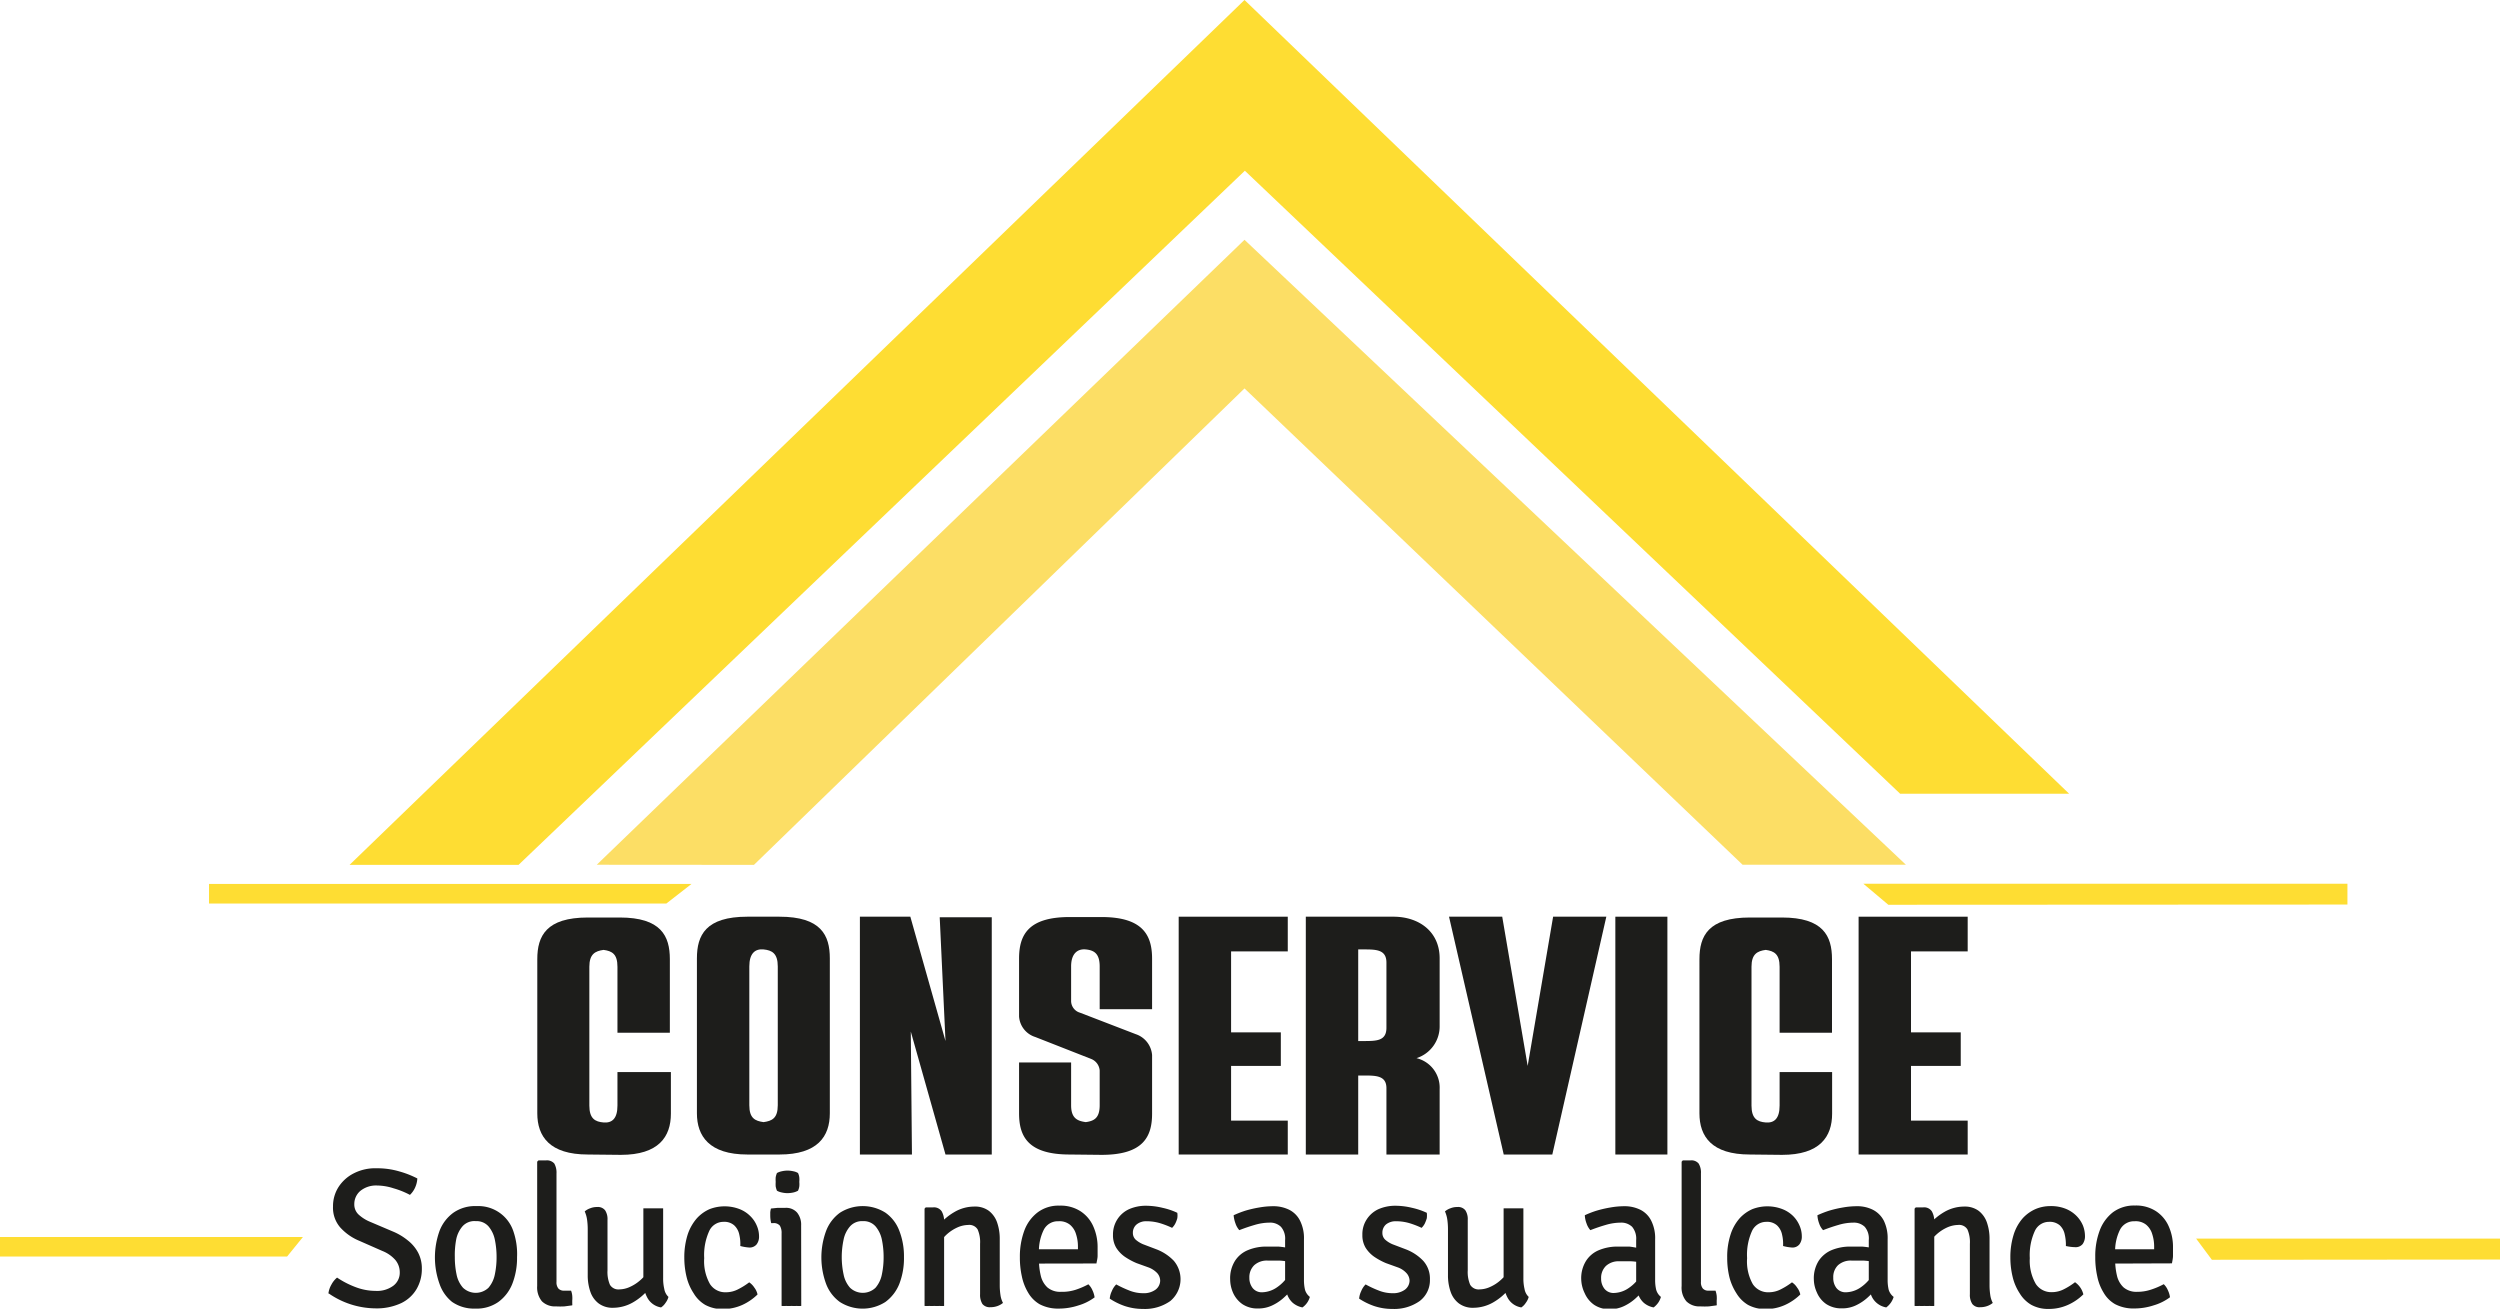 <svg xmlns="http://www.w3.org/2000/svg" viewBox="0 0 216.13 113.13"><defs><style>.cls-1{fill:#fcde65;}.cls-2{fill:#fedd33;}.cls-3{fill:#1d1d1b;}</style></defs><g id="Capa_2" data-name="Capa 2"><g id="Capa_1-2" data-name="Capa 1"><polygon class="cls-1" points="107.59 20.73 51.59 74.76 65.18 74.77 107.59 33.58 150.65 74.76 164.77 74.76 107.59 20.73"/><polygon class="cls-2" points="107.59 0 30.22 74.77 44.83 74.77 107.62 14.76 164.27 68.62 178.88 68.62 107.59 0"/><path class="cls-3" d="M50.82,99.81c-3.3,0-4.37-1.56-4.37-3.56V82.92c0-2,.77-3.6,4.37-3.6h2.76c3.57,0,4.33,1.6,4.33,3.6v6.36H53.38v-5.7c0-1.1-.46-1.36-1.2-1.46-.73.1-1.23.36-1.23,1.46v12c0,1.13.5,1.4,1.23,1.46s1.2-.33,1.2-1.46l0-2.9H58l0,3.6c0,2-1.06,3.56-4.33,3.56Z"/><path class="cls-3" d="M64.61,99.81c-3.3,0-4.36-1.6-4.36-3.56V82.85c0-2,.76-3.6,4.36-3.6h2.77c3.6,0,4.36,1.6,4.36,3.6v13.4c0,2-1.06,3.56-4.36,3.56Zm2.63-4.26v-12c0-1.13-.5-1.4-1.23-1.47s-1.23.34-1.23,1.47v12c0,1.13.5,1.36,1.23,1.46C66.74,96.91,67.24,96.68,67.24,95.55Z"/><path class="cls-3" d="M81.74,99.81l-3-10.63.1,10.63h-4.5V79.25h4.36L81.74,90l-.5-10.7h4.5V99.81Z"/><path class="cls-3" d="M92.47,99.81c-3.63,0-4.37-1.6-4.37-3.56v-4.4h4.5v3.7c0,1.13.54,1.36,1.27,1.46.7-.1,1.2-.33,1.2-1.46v-3a1.17,1.17,0,0,0-.73-1l-4.84-1.9a2,2,0,0,1-1.4-1.77v-5c0-2,.74-3.6,4.37-3.6h2.76c3.6,0,4.37,1.6,4.37,3.6v4.37H95.07V83.55c0-1.13-.5-1.4-1.2-1.47s-1.27.34-1.27,1.47v3a1.06,1.06,0,0,0,.77,1l4.83,1.86a2.07,2.07,0,0,1,1.4,1.8v5.07c0,2-.77,3.56-4.37,3.56Z"/><path class="cls-3" d="M101.9,99.81V79.25h9.43v3h-4.9v7h4.3v2.9h-4.3v4.73h4.9v2.93Z"/><path class="cls-3" d="M119.86,99.81V94.08c0-1.1-.9-1.1-2-1.1h-.44v6.83h-4.53V79.25h7.57c2.23,0,4,1.3,4,3.6v5.83a2.88,2.88,0,0,1-2,2.8,2.62,2.62,0,0,1,2,2.67v5.66Zm0-11V83.22c0-1.14-.9-1.14-2-1.14h-.44V90h.44C119,90,119.86,90,119.86,88.85Z"/><path class="cls-3" d="M130,99.81l-4.73-20.56h4.6l2.2,12.9,2.2-12.9h4.6l-4.67,20.56Z"/><path class="cls-3" d="M139.65,99.81V79.25h4.5V99.81Z"/><path class="cls-3" d="M151.28,99.81c-3.3,0-4.36-1.56-4.36-3.56V82.92c0-2,.76-3.6,4.36-3.6h2.77c3.57,0,4.33,1.6,4.33,3.6v6.36h-4.53v-5.7c0-1.1-.47-1.36-1.2-1.46-.73.1-1.23.36-1.23,1.46v12c0,1.13.5,1.4,1.23,1.46s1.2-.33,1.2-1.46l0-2.9h4.54l0,3.6c0,2-1.06,3.56-4.33,3.56Z"/><path class="cls-3" d="M160.68,99.81V79.25h9.43v3h-4.9v7h4.3v2.9h-4.3v4.73h4.9v2.93Z"/><path class="cls-3" d="M28.39,111.84a2,2,0,0,1,.26-.78,2,2,0,0,1,.49-.61,7.68,7.68,0,0,0,1.59.82,4.88,4.88,0,0,0,1.74.33,2.36,2.36,0,0,0,1.54-.45,1.41,1.41,0,0,0,.55-1.16,1.66,1.66,0,0,0-.38-1.06,2.93,2.93,0,0,0-1.12-.78l-2-.88a4.56,4.56,0,0,1-1.65-1.16,2.59,2.59,0,0,1-.62-1.8,3.08,3.08,0,0,1,.47-1.68,3.38,3.38,0,0,1,1.32-1.19,4.06,4.06,0,0,1,2-.44,6.74,6.74,0,0,1,1.94.27,8.33,8.33,0,0,1,1.56.61,2.23,2.23,0,0,1-.19.78,2,2,0,0,1-.45.64,7.26,7.26,0,0,0-1.42-.57,4.74,4.74,0,0,0-1.41-.24,2.15,2.15,0,0,0-1.45.46,1.48,1.48,0,0,0-.53,1.15A1.19,1.19,0,0,0,31,105a3.37,3.37,0,0,0,1,.63l2,.85a5.16,5.16,0,0,1,1.26.76,3.34,3.34,0,0,1,.89,1.06,2.93,2.93,0,0,1,.32,1.38,3.43,3.43,0,0,1-.45,1.75,3.09,3.09,0,0,1-1.34,1.23,5,5,0,0,1-2.26.45,7.18,7.18,0,0,1-4-1.29Z"/><path class="cls-3" d="M44.7,108.68a6.14,6.14,0,0,1-.41,2.31,3.56,3.56,0,0,1-1.21,1.57,3.27,3.27,0,0,1-2,.57,3.31,3.31,0,0,1-2-.58A3.41,3.41,0,0,1,38,111a6.78,6.78,0,0,1,0-4.59,3.47,3.47,0,0,1,1.2-1.57,3.27,3.27,0,0,1,2-.57,3.19,3.19,0,0,1,3.17,2.14A6.05,6.05,0,0,1,44.7,108.68Zm-5.38,0a7.2,7.2,0,0,0,.15,1.5,2.44,2.44,0,0,0,.56,1.15,1.6,1.6,0,0,0,2.2,0,2.52,2.52,0,0,0,.55-1.15,7.2,7.2,0,0,0,.15-1.5,7.36,7.36,0,0,0-.15-1.51,2.58,2.58,0,0,0-.55-1.15,1.37,1.37,0,0,0-1.1-.45A1.38,1.38,0,0,0,40,106a2.48,2.48,0,0,0-.56,1.15A7.36,7.36,0,0,0,39.32,108.68Z"/><path class="cls-3" d="M49.37,111.58a1.62,1.62,0,0,1,.1.42,2.42,2.42,0,0,1,0,.47,1.28,1.28,0,0,1,0,.19.58.58,0,0,1,0,.19l-.67.09a6.41,6.41,0,0,1-.73,0,1.61,1.61,0,0,1-1.22-.44,1.88,1.88,0,0,1-.41-1.32V100.43l.11-.11h.64a.84.84,0,0,1,.73.27,1.59,1.59,0,0,1,.19.86v9.37a.84.84,0,0,0,.16.57.63.63,0,0,0,.49.19Z"/><path class="cls-3" d="M50.81,106.26a5.73,5.73,0,0,0-.06-.84,2.66,2.66,0,0,0-.2-.69,1.42,1.42,0,0,1,.47-.27,1.51,1.51,0,0,1,.59-.11.79.79,0,0,1,.7.28,1.39,1.39,0,0,1,.21.83v4.36a2.79,2.79,0,0,0,.21,1.25.85.85,0,0,0,.82.4,2.25,2.25,0,0,0,.9-.21,3.53,3.53,0,0,0,.91-.59,3,3,0,0,0,.7-.88v1.68a5,5,0,0,1-1.35,1.13,3.48,3.48,0,0,1-1.71.46,2,2,0,0,1-1.25-.38,2.11,2.11,0,0,1-.71-1,4.29,4.29,0,0,1-.23-1.43Zm6.52,4.25a3.9,3.9,0,0,0,.1.93,1.21,1.21,0,0,0,.36.68,1.51,1.51,0,0,1-.25.51,1.36,1.36,0,0,1-.39.4,1.64,1.64,0,0,1-1.17-.81,2.9,2.9,0,0,1-.36-1.46v-6.3l.4,0,.45,0,.46,0,.4,0Z"/><path class="cls-3" d="M64,107.72a3.51,3.51,0,0,0-.09-1,1.5,1.5,0,0,0-.44-.79,1.29,1.29,0,0,0-.92-.3,1.35,1.35,0,0,0-1.23.78,5,5,0,0,0-.44,2.36,4,4,0,0,0,.5,2.24,1.57,1.57,0,0,0,1.37.71,2.28,2.28,0,0,0,1.08-.27,6,6,0,0,0,.94-.59,1.57,1.57,0,0,1,.44.45,1.48,1.48,0,0,1,.28.6,4.62,4.62,0,0,1-1.33.91,4.05,4.05,0,0,1-1.66.35,3.09,3.09,0,0,1-1.53-.36,2.82,2.82,0,0,1-1-1,4.44,4.44,0,0,1-.61-1.4,7.09,7.09,0,0,1-.2-1.68,6.47,6.47,0,0,1,.29-2,4.1,4.1,0,0,1,.79-1.4,3.27,3.27,0,0,1,1.11-.8,3.61,3.61,0,0,1,2.59,0,2.69,2.69,0,0,1,.93.61,2.49,2.49,0,0,1,.56.83,2.31,2.31,0,0,1,.19.9,1.09,1.09,0,0,1-.21.71.78.78,0,0,1-.66.27A4,4,0,0,1,64,107.72Z"/><path class="cls-3" d="M69.27,112.9a2.18,2.18,0,0,1-.39,0,3.39,3.39,0,0,1-.45,0,3.46,3.46,0,0,1-.46,0,2.43,2.43,0,0,1-.4,0v-6.27a1.21,1.21,0,0,0-.15-.67.67.67,0,0,0-.56-.22h-.19a2.7,2.7,0,0,1-.08-.62c0-.1,0-.21,0-.31a1.91,1.91,0,0,1,.06-.33l.59-.06.46,0h.21a1.26,1.26,0,0,1,1,.41,1.65,1.65,0,0,1,.35,1.1Zm-2.21-10.72a2.85,2.85,0,0,1,0-.4,1.62,1.62,0,0,1,.11-.37,1.48,1.48,0,0,1,.41-.15,2.27,2.27,0,0,1,.5-.06,2.35,2.35,0,0,1,.51.06,1.2,1.2,0,0,1,.4.15,1.24,1.24,0,0,1,.11.37,2,2,0,0,1,0,.4,1.84,1.84,0,0,1,0,.39,1.34,1.34,0,0,1-.11.37,1.58,1.58,0,0,1-.39.15,2.52,2.52,0,0,1-.52.06,2.27,2.27,0,0,1-.5-.06,1.36,1.36,0,0,1-.41-.15,1.79,1.79,0,0,1-.11-.37A2.87,2.87,0,0,1,67.06,102.18Z"/><path class="cls-3" d="M78.15,108.68a6.15,6.15,0,0,1-.4,2.31,3.56,3.56,0,0,1-1.21,1.57,3.65,3.65,0,0,1-3.93,0A3.41,3.41,0,0,1,71.42,111a6.63,6.63,0,0,1,0-4.59,3.47,3.47,0,0,1,1.2-1.57,3.67,3.67,0,0,1,3.93,0,3.34,3.34,0,0,1,1.2,1.57A6.06,6.06,0,0,1,78.15,108.68Zm-5.38,0a7.19,7.19,0,0,0,.16,1.5,2.44,2.44,0,0,0,.56,1.15,1.6,1.6,0,0,0,2.2,0,2.52,2.52,0,0,0,.55-1.15,7.2,7.2,0,0,0,.15-1.5,7.36,7.36,0,0,0-.15-1.51,2.58,2.58,0,0,0-.55-1.15,1.37,1.37,0,0,0-1.1-.45,1.38,1.38,0,0,0-1.1.45,2.48,2.48,0,0,0-.56,1.15A7.36,7.36,0,0,0,72.77,108.68Z"/><path class="cls-3" d="M80.67,104.38a.8.8,0,0,1,.74.34,1.72,1.72,0,0,1,.21.92v7.26a2.06,2.06,0,0,1-.39,0,3.24,3.24,0,0,1-.45,0,3.39,3.39,0,0,1-.45,0,2.3,2.3,0,0,1-.4,0v-8.41l.1-.11Zm5.76,6.72a5.63,5.63,0,0,0,.06.84,2.06,2.06,0,0,0,.22.7,1.58,1.58,0,0,1-.48.27,1.72,1.72,0,0,1-.6.1.81.81,0,0,1-.7-.28,1.49,1.49,0,0,1-.2-.84v-4.35a2.76,2.76,0,0,0-.21-1.25.84.84,0,0,0-.82-.39,2.41,2.41,0,0,0-.9.2,3.58,3.58,0,0,0-.91.58,3.17,3.17,0,0,0-.7.89v-1.69a5.16,5.16,0,0,1,1.36-1.12,3.4,3.4,0,0,1,1.69-.45,2,2,0,0,1,1.25.37,2.16,2.16,0,0,1,.71,1,4.29,4.29,0,0,1,.23,1.43Z"/><path class="cls-3" d="M89.19,109.24V108h4v-.22a3.48,3.48,0,0,0-.17-1.1,1.67,1.67,0,0,0-.52-.8,1.45,1.45,0,0,0-1-.3,1.36,1.36,0,0,0-1.26.73,4.12,4.12,0,0,0-.42,2v.54a5.85,5.85,0,0,0,.16,1.45,2,2,0,0,0,.57,1,1.7,1.7,0,0,0,1.17.38A3.78,3.78,0,0,0,93,111.5a6.63,6.63,0,0,0,1.09-.47,1.55,1.55,0,0,1,.36.53,2,2,0,0,1,.18.6,4.43,4.43,0,0,1-1.41.7,5.38,5.38,0,0,1-1.69.27,3.4,3.4,0,0,1-1.64-.37,2.75,2.75,0,0,1-1-1,4.47,4.47,0,0,1-.55-1.42,7.48,7.48,0,0,1-.17-1.66,6.49,6.49,0,0,1,.38-2.28,3.51,3.51,0,0,1,1.16-1.59,3,3,0,0,1,1.9-.58,3.16,3.16,0,0,1,1.81.49,3,3,0,0,1,1.1,1.31,4.38,4.38,0,0,1,.37,1.84c0,.28,0,.51,0,.71s-.06.41-.1.65Z"/><path class="cls-3" d="M95.94,112.27a1.83,1.83,0,0,1,.18-.65,1.72,1.72,0,0,1,.38-.58,9.42,9.42,0,0,0,1.11.52,3.22,3.22,0,0,0,1.21.24,1.72,1.72,0,0,0,1.07-.3,1,1,0,0,0,.41-.77,1,1,0,0,0-.26-.67,2,2,0,0,0-.78-.5l-1-.36a5.76,5.76,0,0,1-1-.54,2.72,2.72,0,0,1-.76-.79,2.08,2.08,0,0,1-.28-1.11,2.4,2.4,0,0,1,.38-1.35,2.38,2.38,0,0,1,1-.87,3.57,3.57,0,0,1,1.49-.3,6.14,6.14,0,0,1,1.42.18,5.86,5.86,0,0,1,1.27.43,1.57,1.57,0,0,1,0,.47,2.41,2.41,0,0,1-.18.47,1.47,1.47,0,0,1-.27.36,7.64,7.64,0,0,0-1-.39,4.06,4.06,0,0,0-1.2-.18,1.28,1.28,0,0,0-.86.27.92.92,0,0,0-.33.73.79.79,0,0,0,.25.6,2.37,2.37,0,0,0,.77.44l1,.38a4.1,4.1,0,0,1,1.52,1,2.46,2.46,0,0,1-.31,3.48,3.81,3.81,0,0,1-2.35.68,4.94,4.94,0,0,1-1.61-.26A5.77,5.77,0,0,1,95.94,112.27Z"/><path class="cls-3" d="M106.35,110.61a2.83,2.83,0,0,1,.42-1.61,2.41,2.41,0,0,1,1.13-.93,4.09,4.09,0,0,1,1.61-.3c.31,0,.66,0,1,0a6.79,6.79,0,0,1,1.08.17v1.18a5.48,5.48,0,0,0-1-.14l-1,0a1.62,1.62,0,0,0-1.16.4,1.44,1.44,0,0,0-.42,1.09,1.4,1.4,0,0,0,.29.89,1,1,0,0,0,.83.36,2.35,2.35,0,0,0,1.27-.43,3.47,3.47,0,0,0,1.13-1.28l.27,1.34a8.6,8.6,0,0,1-.74.77,4,4,0,0,1-1,.7,2.77,2.77,0,0,1-1.3.3,2.32,2.32,0,0,1-1.36-.38,2.39,2.39,0,0,1-.81-1A2.93,2.93,0,0,1,106.35,110.61Zm6.89,1.51a1.66,1.66,0,0,1-.24.51,1.68,1.68,0,0,1-.4.4,1.83,1.83,0,0,1-.84-.4,1.77,1.77,0,0,1-.47-.7,2.76,2.76,0,0,1-.19-.86v-3.86a1.55,1.55,0,0,0-.36-1.15,1.33,1.33,0,0,0-1-.36,4.54,4.54,0,0,0-1.28.2q-.66.19-1.32.45a1.67,1.67,0,0,1-.33-.58,2.68,2.68,0,0,1-.16-.71,9,9,0,0,1,1-.39,9.67,9.67,0,0,1,1.21-.28,7,7,0,0,1,1.17-.11,3.08,3.08,0,0,1,1.43.31,2.11,2.11,0,0,1,.93.94,3.36,3.36,0,0,1,.34,1.62v3.5a3.63,3.63,0,0,0,.09.85A1.21,1.21,0,0,0,113.24,112.12Z"/><path class="cls-3" d="M117.5,112.27a1.83,1.83,0,0,1,.18-.65,1.72,1.72,0,0,1,.38-.58,8.73,8.73,0,0,0,1.11.52,3.22,3.22,0,0,0,1.21.24,1.72,1.72,0,0,0,1.07-.3,1,1,0,0,0,.41-.77,1,1,0,0,0-.27-.67,1.87,1.87,0,0,0-.77-.5l-1-.36a5.76,5.76,0,0,1-1-.54,2.72,2.72,0,0,1-.76-.79,2.08,2.08,0,0,1-.28-1.11,2.33,2.33,0,0,1,.38-1.35,2.41,2.41,0,0,1,1-.87,3.61,3.61,0,0,1,1.49-.3,6.15,6.15,0,0,1,1.43.18,6.06,6.06,0,0,1,1.27.43,2,2,0,0,1,0,.47,3.27,3.27,0,0,1-.18.47,1.47,1.47,0,0,1-.27.36,7.64,7.64,0,0,0-1-.39,4.06,4.06,0,0,0-1.2-.18,1.33,1.33,0,0,0-.87.27.94.94,0,0,0-.32.73.79.79,0,0,0,.25.6,2.3,2.3,0,0,0,.76.44l1,.38a4.1,4.1,0,0,1,1.52,1,2.29,2.29,0,0,1,.58,1.61,2.25,2.25,0,0,1-.89,1.87,3.81,3.81,0,0,1-2.35.68,4.9,4.9,0,0,1-1.61-.26A5.77,5.77,0,0,1,117.5,112.27Z"/><path class="cls-3" d="M125.18,106.26a5.73,5.73,0,0,0-.06-.84,2.66,2.66,0,0,0-.2-.69,1.42,1.42,0,0,1,.47-.27,1.51,1.51,0,0,1,.59-.11.79.79,0,0,1,.7.28,1.39,1.39,0,0,1,.21.83v4.36a2.79,2.79,0,0,0,.21,1.25.85.85,0,0,0,.82.4,2.25,2.25,0,0,0,.9-.21,3.37,3.37,0,0,0,.91-.59,3,3,0,0,0,.7-.88v1.68a5,5,0,0,1-1.35,1.13,3.48,3.48,0,0,1-1.71.46,2,2,0,0,1-1.25-.38,2.11,2.11,0,0,1-.71-1,4.29,4.29,0,0,1-.23-1.43Zm6.52,4.25a3.9,3.9,0,0,0,.1.93,1.21,1.21,0,0,0,.36.68,1.51,1.51,0,0,1-.25.51,1.36,1.36,0,0,1-.39.4,1.64,1.64,0,0,1-1.17-.81,2.9,2.9,0,0,1-.36-1.46v-6.3l.4,0,.45,0,.46,0,.4,0Z"/><path class="cls-3" d="M136.7,110.61a2.83,2.83,0,0,1,.42-1.61,2.41,2.41,0,0,1,1.13-.93,4.13,4.13,0,0,1,1.61-.3c.31,0,.66,0,1,0A7.11,7.11,0,0,1,142,108v1.18a5.76,5.76,0,0,0-1-.14l-1,0a1.62,1.62,0,0,0-1.16.4,1.44,1.44,0,0,0-.42,1.09,1.4,1.4,0,0,0,.29.89,1,1,0,0,0,.83.36,2.33,2.33,0,0,0,1.27-.43,3.39,3.39,0,0,0,1.13-1.28l.27,1.34a8.6,8.6,0,0,1-.74.77,4,4,0,0,1-1,.7,2.77,2.77,0,0,1-1.3.3,2.32,2.32,0,0,1-1.36-.38,2.39,2.39,0,0,1-.81-1A2.93,2.93,0,0,1,136.7,110.61Zm6.89,1.51a1.66,1.66,0,0,1-.24.51,1.86,1.86,0,0,1-.39.4,1.82,1.82,0,0,1-.85-.4,1.77,1.77,0,0,1-.47-.7,3.07,3.07,0,0,1-.19-.86v-3.86a1.6,1.6,0,0,0-.35-1.15,1.35,1.35,0,0,0-1-.36,4.61,4.61,0,0,0-1.29.2q-.66.19-1.32.45a1.67,1.67,0,0,1-.33-.58,2.32,2.32,0,0,1-.15-.71,8.16,8.16,0,0,1,1-.39,10.1,10.1,0,0,1,1.21-.28,7,7,0,0,1,1.17-.11,3.08,3.08,0,0,1,1.43.31,2.11,2.11,0,0,1,.93.94,3.36,3.36,0,0,1,.34,1.62v3.5a3.63,3.63,0,0,0,.09.85A1.21,1.21,0,0,0,143.59,112.12Z"/><path class="cls-3" d="M148.31,111.58a2.16,2.16,0,0,1,.1.42,2.42,2.42,0,0,1,0,.47,1.28,1.28,0,0,1,0,.19.58.58,0,0,1,0,.19l-.67.09a6.58,6.58,0,0,1-.74,0,1.59,1.59,0,0,1-1.21-.44,1.83,1.83,0,0,1-.41-1.32V100.43l.1-.11h.65a.81.81,0,0,1,.72.27,1.49,1.49,0,0,1,.2.86v9.37a.84.84,0,0,0,.16.57.62.62,0,0,0,.49.19Z"/><path class="cls-3" d="M154.15,107.72a3.51,3.51,0,0,0-.09-1,1.5,1.5,0,0,0-.44-.79,1.29,1.29,0,0,0-.92-.3,1.36,1.36,0,0,0-1.23.78,5,5,0,0,0-.43,2.36,4,4,0,0,0,.49,2.24,1.58,1.58,0,0,0,1.37.71,2.28,2.28,0,0,0,1.08-.27,6,6,0,0,0,.94-.59,1.45,1.45,0,0,1,.44.45,1.48,1.48,0,0,1,.28.6,4.62,4.62,0,0,1-1.33.91,4,4,0,0,1-1.66.35,3.09,3.09,0,0,1-1.53-.36,2.9,2.9,0,0,1-1-1,4.68,4.68,0,0,1-.61-1.4,7.09,7.09,0,0,1-.19-1.68,6.19,6.19,0,0,1,.29-2,3.93,3.93,0,0,1,.78-1.4,3.27,3.27,0,0,1,1.11-.8,3.61,3.61,0,0,1,2.59,0,2.73,2.73,0,0,1,.94.61,2.61,2.61,0,0,1,.55.83,2.31,2.31,0,0,1,.19.9,1.09,1.09,0,0,1-.21.71.76.76,0,0,1-.66.27A4,4,0,0,1,154.15,107.72Z"/><path class="cls-3" d="M156.81,110.61a2.83,2.83,0,0,1,.42-1.61,2.51,2.51,0,0,1,1.13-.93,4.18,4.18,0,0,1,1.62-.3c.31,0,.66,0,1,0a7.11,7.11,0,0,1,1.09.17v1.18a5.48,5.48,0,0,0-1-.14l-1,0a1.64,1.64,0,0,0-1.17.4,1.43,1.43,0,0,0-.41,1.09,1.39,1.39,0,0,0,.28.89,1,1,0,0,0,.83.36,2.33,2.33,0,0,0,1.27-.43A3.49,3.49,0,0,0,162,110l.26,1.34a8.38,8.38,0,0,1-.73.77,4.1,4.1,0,0,1-1,.7,2.74,2.74,0,0,1-1.3.3,2.35,2.35,0,0,1-1.36-.38,2.29,2.29,0,0,1-.8-1A2.79,2.79,0,0,1,156.81,110.61Zm6.9,1.51a1.78,1.78,0,0,1-.64.91,1.74,1.74,0,0,1-.84-.4,1.69,1.69,0,0,1-.48-.7,3.47,3.47,0,0,1-.19-.86v-3.86a1.55,1.55,0,0,0-.35-1.15,1.35,1.35,0,0,0-1-.36,4.54,4.54,0,0,0-1.28.2q-.66.19-1.32.45a1.54,1.54,0,0,1-.34-.58,2.32,2.32,0,0,1-.15-.71,9,9,0,0,1,1-.39,9.52,9.52,0,0,1,1.2-.28,7,7,0,0,1,1.18-.11,3,3,0,0,1,1.42.31,2.19,2.19,0,0,1,.94.94,3.48,3.48,0,0,1,.33,1.62v3.5a3.63,3.63,0,0,0,.09.85A1.22,1.22,0,0,0,163.71,112.12Z"/><path class="cls-3" d="M166.26,104.38a.8.8,0,0,1,.75.34,1.72,1.72,0,0,1,.21.92v7.26a2.3,2.3,0,0,1-.4,0,3.24,3.24,0,0,1-.45,0,3.39,3.39,0,0,1-.45,0,2.3,2.3,0,0,1-.4,0v-8.41l.1-.11ZM172,111.1a5.63,5.63,0,0,0,.06.84,2.06,2.06,0,0,0,.22.7,1.58,1.58,0,0,1-.48.27,1.72,1.72,0,0,1-.6.1.77.77,0,0,1-.69-.28,1.41,1.41,0,0,1-.21-.84v-4.35a2.76,2.76,0,0,0-.21-1.25.84.84,0,0,0-.82-.39,2.45,2.45,0,0,0-.9.2,3.58,3.58,0,0,0-.91.58,3,3,0,0,0-.69.89v-1.69a5.11,5.11,0,0,1,1.35-1.12,3.43,3.43,0,0,1,1.7-.45,2,2,0,0,1,1.24.37,2.16,2.16,0,0,1,.71,1,4.29,4.29,0,0,1,.23,1.43Z"/><path class="cls-3" d="M178.6,107.72a3.87,3.87,0,0,0-.1-1,1.49,1.49,0,0,0-.43-.79,1.33,1.33,0,0,0-.93-.3,1.35,1.35,0,0,0-1.22.78,5,5,0,0,0-.44,2.36A4,4,0,0,0,176,111a1.6,1.6,0,0,0,1.38.71,2.28,2.28,0,0,0,1.08-.27,5.87,5.87,0,0,0,.93-.59,1.79,1.79,0,0,1,.72,1.05,4.48,4.48,0,0,1-1.33.91,4,4,0,0,1-1.66.35,3,3,0,0,1-1.52-.36,2.85,2.85,0,0,1-1-1,4.42,4.42,0,0,1-.6-1.4,7.09,7.09,0,0,1-.2-1.68,6.47,6.47,0,0,1,.29-2,3.93,3.93,0,0,1,.78-1.4,3.31,3.31,0,0,1,1.12-.8,3.27,3.27,0,0,1,1.27-.25,3.38,3.38,0,0,1,1.32.23,2.78,2.78,0,0,1,.93.61,2.65,2.65,0,0,1,.56.83,2.49,2.49,0,0,1,.18.9,1.15,1.15,0,0,1-.2.71.78.78,0,0,1-.66.27A3.88,3.88,0,0,1,178.6,107.72Z"/><path class="cls-3" d="M182.23,109.24V108h4v-.22a3.48,3.48,0,0,0-.17-1.1,1.67,1.67,0,0,0-.52-.8,1.45,1.45,0,0,0-1-.3,1.36,1.36,0,0,0-1.26.73,4.12,4.12,0,0,0-.42,2v.54a5.85,5.85,0,0,0,.16,1.45,2,2,0,0,0,.57,1,1.7,1.7,0,0,0,1.17.38,3.68,3.68,0,0,0,1.2-.19,6.39,6.39,0,0,0,1.1-.47,1.55,1.55,0,0,1,.36.53,2,2,0,0,1,.18.6,4.43,4.43,0,0,1-1.41.7,5.38,5.38,0,0,1-1.69.27,3.4,3.4,0,0,1-1.64-.37,2.68,2.68,0,0,1-1-1,4.25,4.25,0,0,1-.55-1.42,7.48,7.48,0,0,1-.17-1.66,6.27,6.27,0,0,1,.38-2.28,3.57,3.57,0,0,1,1.15-1.59,3.08,3.08,0,0,1,1.91-.58,3.16,3.16,0,0,1,1.81.49,3,3,0,0,1,1.1,1.31,4.38,4.38,0,0,1,.37,1.84c0,.28,0,.51,0,.71s-.05.41-.09.65Z"/><polygon class="cls-2" points="57.61 78.11 18.07 78.11 18.07 76.42 59.78 76.42 57.61 78.11"/><polygon class="cls-2" points="24.82 108.63 0 108.63 0 106.94 26.19 106.94 24.82 108.63"/><polygon class="cls-2" points="202.94 78.2 163.25 78.22 161.09 76.4 202.94 76.4 202.94 78.2"/><polygon class="cls-2" points="216.13 108.89 191.22 108.91 189.86 107.08 216.13 107.08 216.13 108.89"/></g></g></svg>